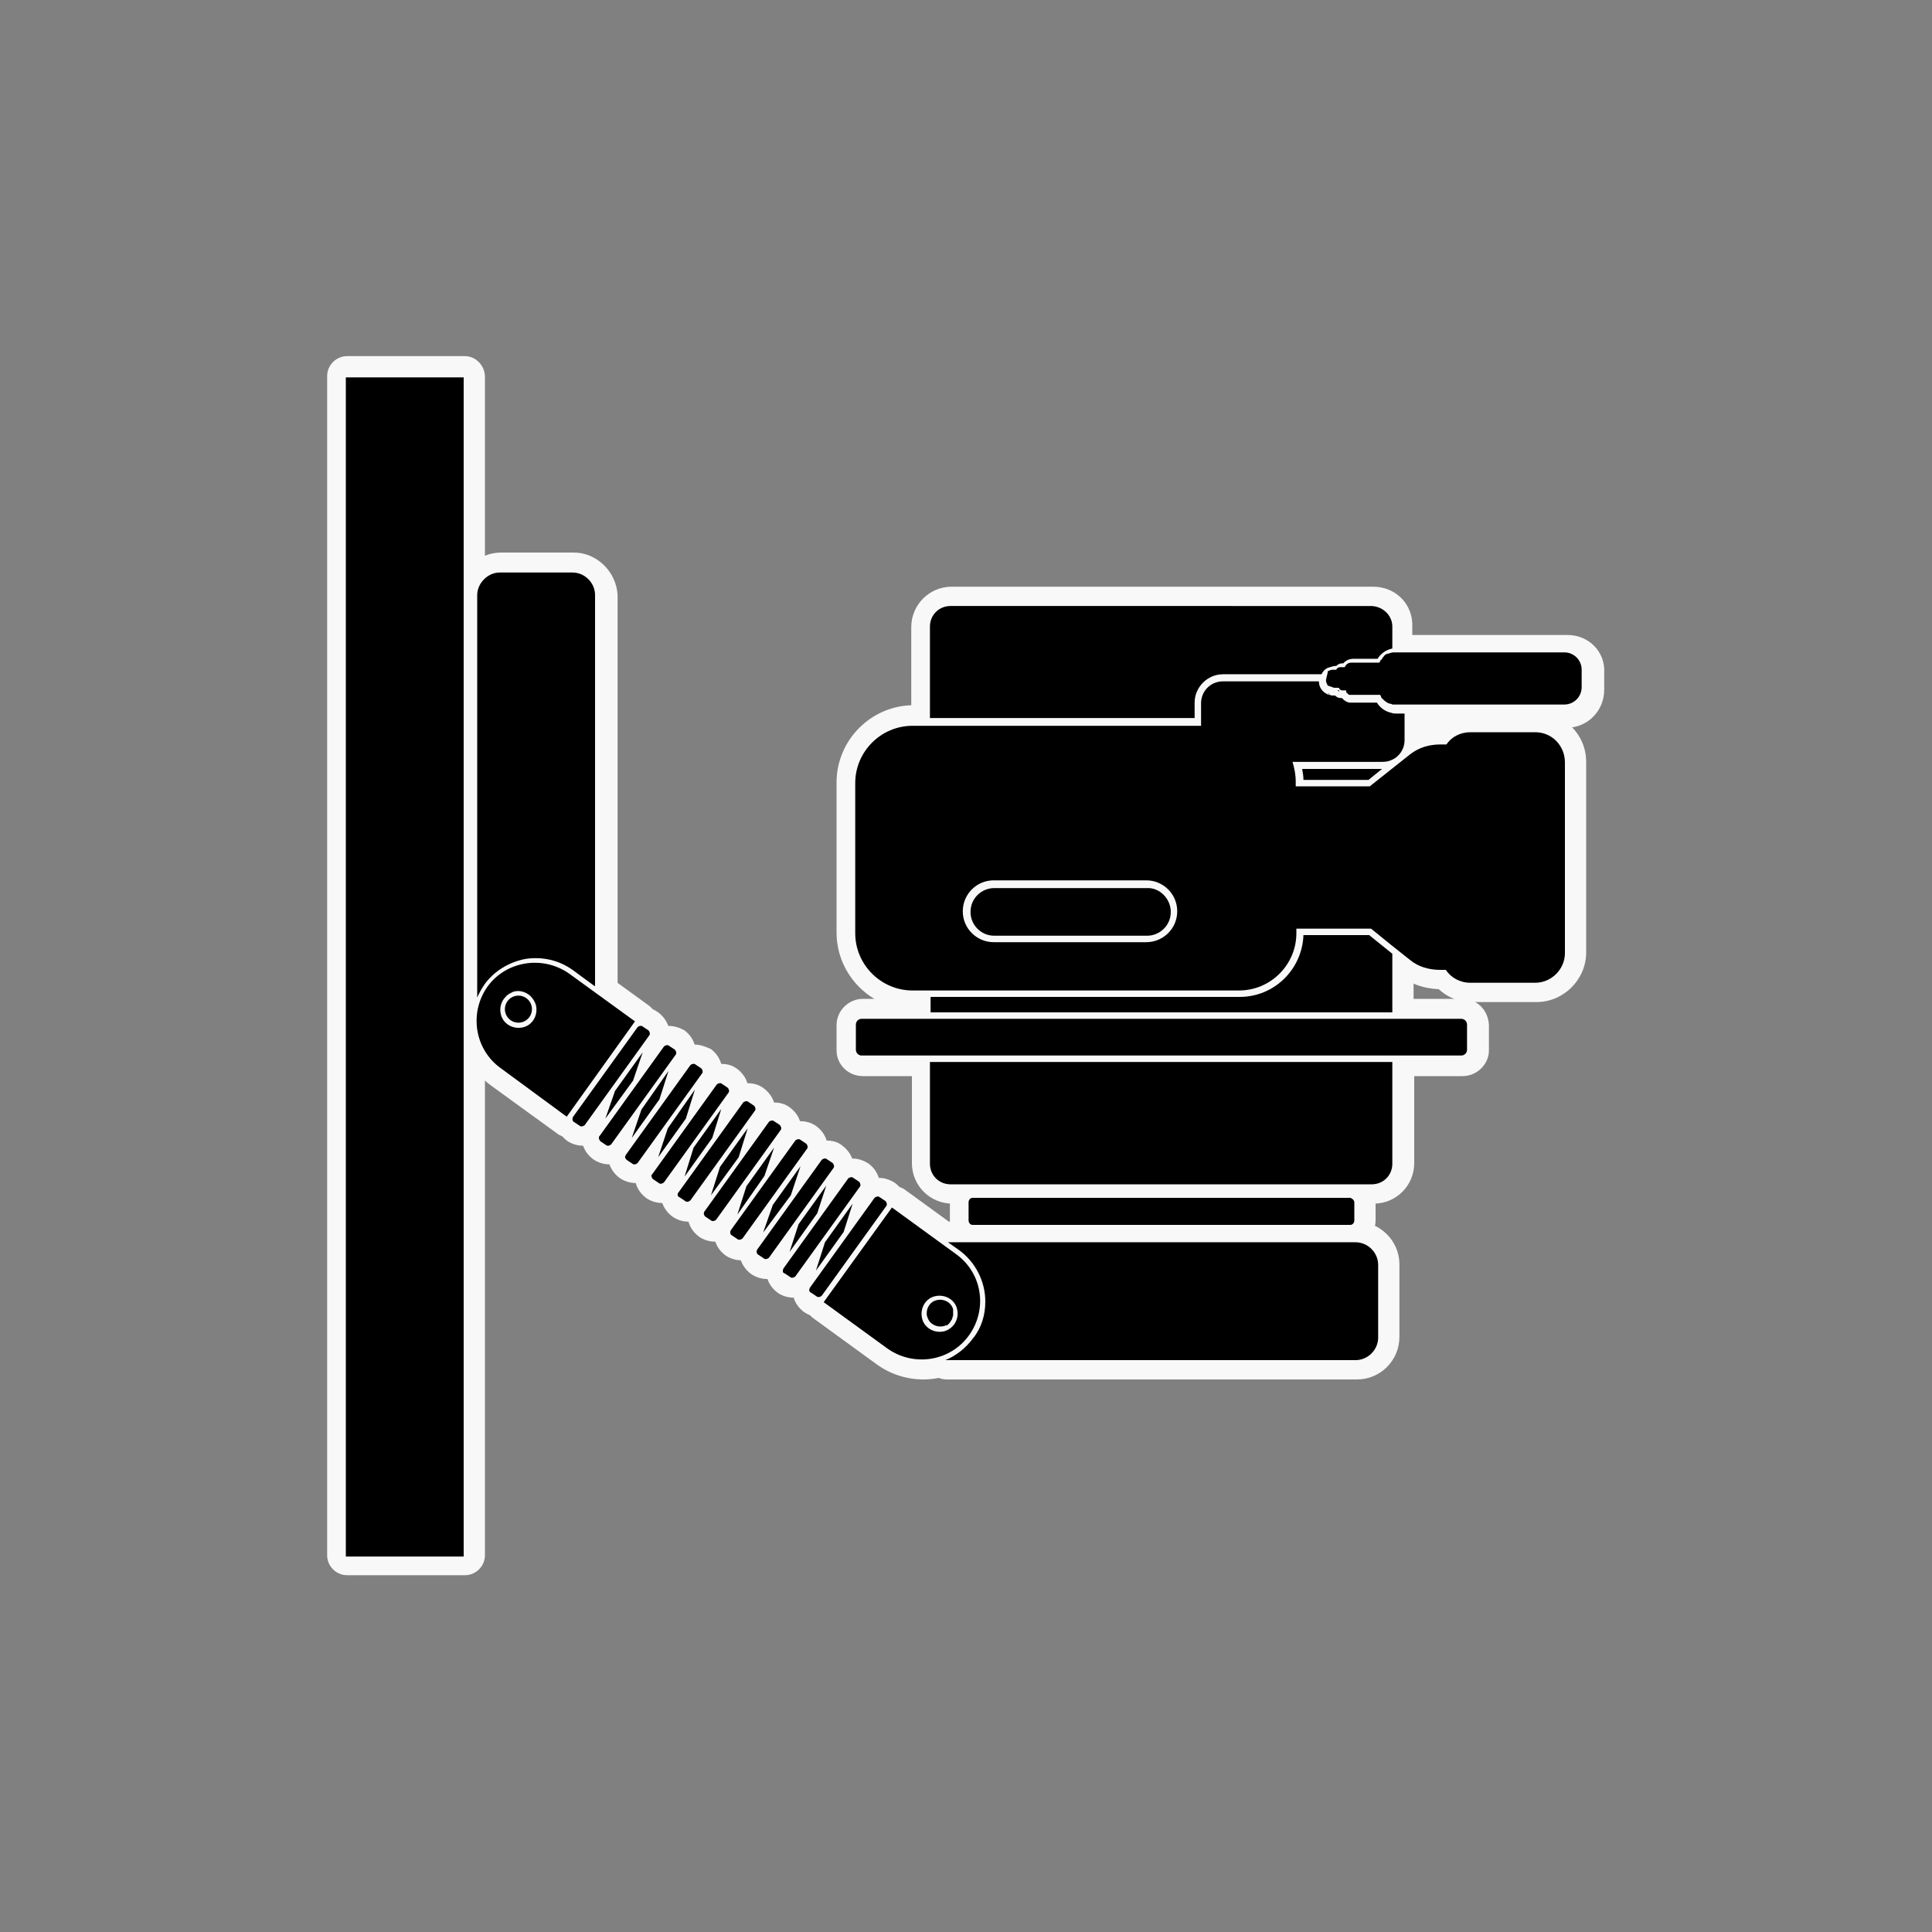 <?xml version="1.0" encoding="utf-8"?>
<!-- Generator: Adobe Illustrator 27.9.0, SVG Export Plug-In . SVG Version: 6.00 Build 0)  -->
<svg version="1.1" id="레이어_1" xmlns="http://www.w3.org/2000/svg" xmlns:xlink="http://www.w3.org/1999/xlink" x="0px"
	 y="0px" viewBox="0 0 300 300" style="enable-background:new 0 0 300 300;" xml:space="preserve">
<rect x="0" y="0" width="300" height="300" fill="#808080" stroke="none"/>
<style type="text/css">
	.st0{fill:#F8F8F8;}
</style>
<g>
	<g>
		<g>
			<path class="st0" d="M53.9,243.2c-0.9,0-1.6-0.7-1.6-1.6v-183c0-0.9,0.7-1.6,1.6-1.6h18.3c0.9,0,1.6,0.7,1.6,1.6v183.1
				c0,0.9-0.7,1.6-1.6,1.6L53.9,243.2L53.9,243.2z"/>
			<path class="st0" d="M72.2,58.6v183.1H53.9V58.6H72.2 M72.2,55.3H53.9c-1.7,0-3.1,1.4-3.1,3.1v183.1c0,1.7,1.4,3.1,3.1,3.1h18.3
				c1.7,0,3.1-1.4,3.1-3.1v-183C75.3,56.8,73.9,55.3,72.2,55.3L72.2,55.3z"/>
		</g>
		<g>
			<path class="st0" d="M74.3,156.6c-0.1,0-0.2,0-0.3,0c-0.7-0.1-1.3-0.8-1.3-1.5V92.4c0-2.8,2.3-5.1,5.1-5.1h11.3
				c2.8,0,5.1,2.3,5.1,5.1v60.7c0,0.6-0.3,1.1-0.8,1.4c-0.2,0.1-0.5,0.2-0.7,0.2s-0.5-0.1-0.7-0.2c-0.1,0-0.2-0.1-0.3-0.1l-3.4-2.5
				c-1.4-1-3.1-1.6-4.8-1.6c-0.4,0-0.9,0-1.3,0.1c-2.2,0.4-4.1,1.5-5.4,3.3c-0.4,0.5-0.7,1.1-1,1.7
				C75.5,156.2,74.9,156.6,74.3,156.6z"/>
			<path class="st0" d="M89.1,88.9c1.9,0,3.5,1.6,3.5,3.5v60.7h-0.1l-3.4-2.5c-1.7-1.2-3.7-1.9-5.7-1.9c-0.5,0-1.1,0-1.6,0.1
				c-2.6,0.4-4.9,1.8-6.4,4c-0.5,0.6-0.8,1.3-1.1,2V92.4c0-1.9,1.6-3.5,3.5-3.5H89.1 M89.1,85.8H77.8c-3.7,0-6.6,3-6.6,6.6v62.5
				c0,1.5,1.1,2.8,2.5,3.1c0.2,0,0.4,0.1,0.6,0.1c1.2,0,2.4-0.7,2.9-1.9c0.2-0.5,0.5-1,0.8-1.4c1.1-1.5,2.6-2.4,4.4-2.7
				c0.4-0.1,0.7-0.1,1.1-0.1c1.4,0,2.8,0.4,3.9,1.3l3.4,2.4c0.1,0.1,0.3,0.2,0.5,0.3c0.4,0.2,0.9,0.4,1.4,0.4s1-0.1,1.5-0.4
				c1-0.5,1.7-1.6,1.7-2.8V92.4C95.7,88.8,92.7,85.8,89.1,85.8L89.1,85.8z"/>
		</g>
		<g>
			<path class="st0" d="M88.2,174.9c-0.3,0-0.6-0.1-0.9-0.3l-10.2-7.4c-2.3-1.7-3.8-4.1-4.3-7c-0.5-2.8,0.2-5.6,1.9-8
				c2-2.8,5.2-4.4,8.7-4.4c2.2,0,4.4,0.7,6.2,2l10.2,7.4c0.7,0.5,0.9,1.5,0.4,2.2l-10.7,14.8c-0.2,0.3-0.6,0.6-1,0.6
				C88.4,174.9,88.3,174.9,88.2,174.9z M80.7,155.4c-0.1,0-0.2,0-0.4,0c-0.2,0.1-0.4,0.2-0.6,0.3c-0.3,0.3-0.4,0.8-0.3,1.2
				c0.2,0.5,0.7,0.9,1.2,0.9c0.1,0,0.2,0,0.4,0c0.7-0.2,1.1-0.9,0.9-1.6c-0.1-0.2-0.2-0.4-0.4-0.6l0,0
				C81.3,155.6,81,155.4,80.7,155.4z"/>
			<path class="st0" d="M83.4,149.6c1.9,0,3.7,0.6,5.3,1.7l10.2,7.4l-10.7,14.8L78,166.1c-4.1-2.9-5-8.6-2.1-12.7
				C77.8,150.8,80.6,149.6,83.4,149.6 M80.7,159.6c0.3,0,0.5,0,0.8-0.1c1.5-0.4,2.4-2,1.9-3.5c-0.2-0.5-0.5-1-0.9-1.4l0,0l0,0
				c-0.5-0.4-1.2-0.7-1.8-0.7c-0.3,0-0.5,0-0.8,0.1c-0.5,0.1-0.9,0.4-1.2,0.8c-0.7,0.7-1,1.8-0.7,2.8
				C78.3,158.7,79.5,159.6,80.7,159.6 M83.4,146.4c-3.9,0-7.6,1.9-9.9,5.1c-3.9,5.5-2.7,13.1,2.8,17.1l10.2,7.4
				c0.5,0.4,1.2,0.6,1.8,0.6c0.2,0,0.3,0,0.5,0c0.8-0.1,1.6-0.6,2-1.3l10.6-14.8c1-1.4,0.7-3.4-0.7-4.4l-10.2-7.4
				C88.5,147.2,86,146.4,83.4,146.4L83.4,146.4z"/>
		</g>
		<g>
			<path class="st0" d="M80.7,160.4c-1.6,0-3.1-1.1-3.5-2.7c-0.6-2,0.6-4,2.5-4.6c0.3-0.1,0.7-0.1,1-0.1c1.6,0,3.1,1.1,3.5,2.7
				c0.3,1,0.2,1.9-0.3,2.8s-1.3,1.5-2.2,1.8C81.4,160.3,81,160.4,80.7,160.4z"/>
			<path class="st0" d="M80.7,154.7c0.9,0,1.8,0.6,2,1.5c0.3,1.1-0.3,2.3-1.4,2.6c-0.2,0.1-0.4,0.1-0.6,0.1c-0.9,0-1.8-0.6-2-1.5
				c-0.3-1.1,0.3-2.3,1.4-2.6C80.3,154.7,80.5,154.7,80.7,154.7 M80.7,151.4L80.7,151.4c-0.5,0-1,0.1-1.5,0.2
				c-1.4,0.4-2.5,1.3-3.1,2.5c-0.7,1.2-0.8,2.6-0.4,4c0.6,2.2,2.7,3.8,5.1,3.8c0.5,0,1-0.1,1.5-0.2c1.4-0.4,2.5-1.3,3.1-2.5
				c0.7-1.2,0.8-2.6,0.4-4C85.1,153.1,83,151.4,80.7,151.4L80.7,151.4z"/>
		</g>
		<g>
			<path class="st0" d="M143.3,212.7c-2.2,0-4.4-0.7-6.2-2l-9.9-7.2c-0.7-0.5-0.9-1.5-0.4-2.2l10.6-14.8c0.2-0.3,0.6-0.6,1-0.6
				c0.1,0,0.2,0,0.2,0c0.3,0,0.6,0.1,0.9,0.3l9.9,7.2c2.3,1.7,3.8,4.1,4.3,6.9s-0.2,5.6-1.9,8C149.9,211.1,146.7,212.7,143.3,212.7
				L143.3,212.7z M146.1,202.7c-0.1,0-0.2,0-0.4,0c-0.3,0.1-0.6,0.3-0.8,0.6c-0.2,0.3-0.2,0.6-0.1,1c0.2,0.5,0.7,0.9,1.2,0.9
				c0.1,0,0.2,0,0.4,0c0.3-0.1,0.6-0.3,0.8-0.6s0.2-0.6,0.1-1C147.1,203.1,146.6,202.7,146.1,202.7z"/>
			<path class="st0" d="M138.8,187.4l9.9,7.2c4.1,2.9,5,8.6,2.1,12.7c-1.8,2.5-4.6,3.8-7.4,3.8c-1.8,0-3.7-0.6-5.3-1.7l-9.9-7.2
				L138.8,187.4 M146.1,206.7c0.3,0,0.5,0,0.8-0.1c1.5-0.4,2.4-2,1.9-3.5c-0.4-1.2-1.5-2-2.7-2c-0.3,0-0.5,0-0.8,0.1
				c-1.5,0.4-2.4,2-1.9,3.5C143.7,205.9,144.8,206.7,146.1,206.7 M138.8,184.2c-0.2,0-0.3,0-0.5,0c-0.8,0.1-1.6,0.6-2.1,1.3
				l-10.6,14.8c-1,1.4-0.7,3.4,0.7,4.4l9.9,7.2c2.1,1.5,4.6,2.3,7.2,2.3c3.9,0,7.6-1.9,9.9-5.1c4-5.5,2.7-13.1-2.8-17.1l-9.9-7.2
				C140.1,184.4,139.4,184.2,138.8,184.2L138.8,184.2z"/>
		</g>
		<g>
			<path class="st0" d="M146.1,207.7c-1.6,0-3.1-1.1-3.5-2.7c-0.1-0.4-0.1-0.7-0.1-1c0-1.6,1.1-3.1,2.6-3.5c0.3-0.1,0.7-0.1,1-0.1
				c1.6,0,3.1,1.1,3.5,2.7c0.1,0.5,0.2,1,0.1,1.6c0,0.2-0.1,0.4-0.1,0.6c0,0,0,0,0,0.1c-0.1,0.2-0.1,0.4-0.2,0.5
				c-0.1,0.1-0.2,0.3-0.3,0.5c-0.1,0.1-0.2,0.2-0.3,0.4c-0.2,0.2-0.3,0.3-0.5,0.4l0,0c-0.2,0.1-0.3,0.2-0.5,0.3l0,0l0,0
				c-0.2,0.1-0.3,0.1-0.5,0.2C146.8,207.6,146.4,207.7,146.1,207.7z"/>
			<path class="st0" d="M146.1,201.7c0.9,0,1.8,0.6,2,1.5c0.1,0.3,0.1,0.6,0.1,0.9c0,0.1,0,0.2-0.1,0.3c0,0,0,0,0,0.1
				s-0.1,0.2-0.1,0.3c-0.1,0.1-0.1,0.2-0.2,0.3c-0.1,0.1-0.1,0.2-0.2,0.3c-0.1,0.1-0.2,0.1-0.2,0.2l0,0c-0.1,0.1-0.2,0.1-0.3,0.1
				l0,0c-0.1,0-0.2,0.1-0.3,0.1c-0.2,0.1-0.4,0.1-0.6,0.1c-0.9,0-1.8-0.6-2-1.5c-0.1-0.2-0.1-0.4-0.1-0.6c0-0.9,0.6-1.8,1.5-2
				C145.7,201.8,145.9,201.7,146.1,201.7 M146.1,198.7L146.1,198.7c-0.5,0-1,0.1-1.5,0.2c-2.3,0.7-3.8,2.7-3.8,5
				c0,0.5,0.1,1,0.2,1.4l0,0c0.6,2.2,2.7,3.8,5,3.8c0.5,0,1-0.1,1.5-0.2h0.1c0.2,0,0.4-0.1,0.7-0.3c0.3-0.1,0.5-0.3,0.7-0.4l0,0
				c0.2-0.2,0.5-0.4,0.7-0.6l0.1-0.1c0.1-0.1,0.3-0.3,0.4-0.5c0.2-0.2,0.3-0.5,0.4-0.7s0.2-0.4,0.3-0.6v-0.1
				c0.1-0.3,0.2-0.6,0.2-0.9c0.1-0.7,0-1.5-0.2-2.2C150.5,200.2,148.4,198.7,146.1,198.7L146.1,198.7z"/>
		</g>
		<g>
			<path class="st0" d="M127.2,202.8c-0.6,0-1.1-0.2-1.6-0.5c-1.2-0.9-1.5-2.5-0.6-3.7l9.3-13c0.5-0.7,1.3-1.1,2.2-1.1
				c0.6,0,1.1,0.2,1.6,0.5c0.6,0.4,1,1,1.1,1.7s-0.1,1.4-0.5,2l-9.3,13C128.8,202.4,128,202.8,127.2,202.8z"/>
			<path class="st0" d="M136.5,186.1c0.2,0,0.4,0.1,0.6,0.2c0.5,0.4,0.6,1,0.2,1.5l-9.3,13c-0.2,0.3-0.6,0.5-0.9,0.5
				c-0.2,0-0.4-0.1-0.6-0.2c-0.5-0.4-0.6-1-0.2-1.5l9.3-13C135.8,186.2,136.1,186.1,136.5,186.1 M136.5,182.9L136.5,182.9
				c-1.4,0-2.6,0.7-3.4,1.8l-9.3,13c-0.7,0.9-0.9,2-0.7,3.2s0.8,2.1,1.7,2.8c0.7,0.5,1.6,0.8,2.5,0.8c1.4,0,2.6-0.7,3.4-1.8l9.3-13
				c0.7-0.9,0.9-2,0.7-3.2s-0.8-2.1-1.7-2.8C138.2,183.2,137.4,182.9,136.5,182.9L136.5,182.9z"/>
		</g>
		<g>
			<path class="st0" d="M126.9,198.9c-0.2,0-0.5-0.1-0.7-0.2c-0.7-0.4-1-1.1-0.8-1.9l1.4-4.4c0.1-0.1,0.1-0.3,0.2-0.4l4.3-6
				c0.3-0.4,0.8-0.6,1.3-0.6c0.2,0,0.5,0,0.7,0.2c0.7,0.4,1,1.1,0.8,1.9l-1.4,4.4c-0.1,0.1-0.1,0.3-0.2,0.4l-4.3,6
				C127.9,198.7,127.4,198.9,126.9,198.9z"/>
			<path class="st0" d="M132.7,186.9l-1.4,4.4l-4.3,6l1.4-4.4L132.7,186.9 M132.7,183.8c-1,0-1.9,0.5-2.6,1.3l-4.3,6
				c-0.2,0.3-0.3,0.5-0.4,0.9l-1.4,4.4c-0.5,1.5,0.2,3.1,1.6,3.8c0.4,0.2,0.9,0.3,1.4,0.3c1,0,1.9-0.5,2.6-1.3l4.3-6
				c0.2-0.3,0.3-0.5,0.4-0.9l1.4-4.4c0.5-1.5-0.2-3.1-1.6-3.8C133.6,183.9,133.1,183.8,132.7,183.8L132.7,183.8z M132.7,190.2
				L132.7,190.2L132.7,190.2L132.7,190.2z"/>
		</g>
		<g>
			<path class="st0" d="M123.1,199.8c-0.6,0-1.1-0.2-1.6-0.5c-0.6-0.4-1-1-1.1-1.7s0.1-1.4,0.5-2l9.3-13c0.5-0.7,1.3-1.1,2.2-1.1
				c0.6,0,1.1,0.2,1.6,0.5c0.6,0.4,1,1,1.1,1.7s-0.1,1.4-0.5,2l-9.3,13C124.8,199.4,123.9,199.8,123.1,199.8z"/>
			<path class="st0" d="M132.4,183.2c0.2,0,0.4,0.1,0.6,0.2c0.5,0.4,0.6,1,0.2,1.5l-9.3,13c-0.2,0.3-0.6,0.5-0.9,0.5
				c-0.2,0-0.4-0.1-0.6-0.2c-0.5-0.4-0.6-1-0.2-1.5l9.3-13C131.7,183.2,132.1,183.2,132.4,183.2 M132.4,179.9L132.4,179.9
				c-1.4,0-2.6,0.7-3.4,1.8l-9.3,13c-0.7,0.9-0.9,2-0.7,3.2s0.8,2.1,1.7,2.8c0.7,0.5,1.6,0.8,2.5,0.8c1.4,0,2.6-0.7,3.4-1.8l9.3-13
				c0.7-0.9,0.9-2,0.7-3.2s-0.8-2.1-1.7-2.8C134.1,180.2,133.3,179.9,132.4,179.9L132.4,179.9z"/>
		</g>
		<g>
			<path class="st0" d="M122.8,196.1c-0.2,0-0.5,0-0.7-0.2c-0.7-0.4-1-1.1-0.8-1.9l1.4-4.4c0.1-0.1,0.1-0.3,0.2-0.4l4.3-6
				c0.3-0.4,0.8-0.6,1.3-0.6c0.2,0,0.5,0,0.7,0.2c0.7,0.4,1,1.1,0.8,1.9l-1.4,4.4c-0.1,0.1-0.1,0.3-0.2,0.4l-4.3,6
				C123.8,195.7,123.3,196.1,122.8,196.1z"/>
			<path class="st0" d="M128.6,184.1l-1.4,4.4l-4.3,6l1.4-4.4L128.6,184.1 M128.6,180.9c-1,0-1.9,0.5-2.6,1.3l-4.3,6
				c-0.2,0.3-0.3,0.5-0.4,0.9l-1.4,4.4c-0.5,1.5,0.2,3.1,1.6,3.8c0.4,0.2,0.9,0.3,1.4,0.3c1,0,1.9-0.5,2.6-1.3l4.3-6
				c0.2-0.3,0.3-0.5,0.4-0.9l1.4-4.4c0.5-1.5-0.2-3.1-1.6-3.8C129.5,181.1,129,180.9,128.6,180.9L128.6,180.9z M128.6,187.2
				L128.6,187.2L128.6,187.2L128.6,187.2z"/>
		</g>
		<g>
			<path class="st0" d="M119,196.9c-0.6,0-1.1-0.2-1.6-0.5c-1.2-0.9-1.5-2.5-0.6-3.7l9.3-13c0.5-0.7,1.3-1.1,2.2-1.1
				c0.6,0,1.1,0.2,1.6,0.5c0.6,0.4,1,1,1.1,1.7s-0.1,1.4-0.5,2l-9.3,13C120.7,196.6,119.9,196.9,119,196.9z"/>
			<path class="st0" d="M128.3,180.2c0.2,0,0.4,0.1,0.6,0.2c0.5,0.4,0.6,1,0.2,1.5l-9.3,13c-0.2,0.3-0.6,0.5-0.9,0.5
				c-0.2,0-0.4-0.1-0.6-0.2c-0.5-0.4-0.6-1-0.2-1.5l9.3-13C127.7,180.3,128,180.2,128.3,180.2 M128.3,177.1L128.3,177.1
				c-1.4,0-2.6,0.7-3.4,1.8l-9.3,13c-1.4,1.9-0.9,4.5,1,5.9c0.7,0.5,1.6,0.8,2.5,0.8c1.4,0,2.6-0.7,3.4-1.8l9.3-13
				c1.4-1.9,0.9-4.5-1-5.9C130.1,177.3,129.2,177.1,128.3,177.1L128.3,177.1z"/>
		</g>
		<g>
			<path class="st0" d="M118.7,193.1c-0.2,0-0.5-0.1-0.7-0.2c-0.7-0.4-1-1.1-0.8-1.9l1.5-4.4c0.1-0.1,0.1-0.3,0.2-0.4l4.3-6
				c0.3-0.4,0.8-0.6,1.3-0.6c0.2,0,0.5,0,0.7,0.2c0.7,0.4,1,1.1,0.8,1.9l-1.5,4.4c-0.1,0.1-0.1,0.3-0.2,0.4l-4.3,6
				C119.7,192.8,119.2,193.1,118.7,193.1z"/>
			<path class="st0" d="M124.5,181.1l-1.5,4.4l-4.3,6l1.5-4.4L124.5,181.1 M124.5,177.9c-1,0-1.9,0.5-2.6,1.3l-4.3,6
				c-0.2,0.3-0.3,0.5-0.4,0.9l-1.5,4.4c-0.5,1.5,0.2,3.1,1.6,3.8c0.4,0.2,0.9,0.3,1.4,0.3c1,0,1.9-0.5,2.6-1.3l4.3-6
				c0.2-0.3,0.3-0.5,0.4-0.9l1.5-4.4c0.5-1.5-0.2-3.1-1.6-3.8C125.5,178.1,125,177.9,124.5,177.9L124.5,177.9z M124.5,184.2
				L124.5,184.2L124.5,184.2L124.5,184.2z"/>
		</g>
		<g>
			<path class="st0" d="M114.9,193.9c-0.6,0-1.1-0.2-1.6-0.5c-0.6-0.4-1-1-1.1-1.7s0.1-1.4,0.5-2l9.3-13c0.5-0.7,1.3-1.1,2.2-1.1
				c0.6,0,1.1,0.2,1.6,0.5c1.2,0.9,1.5,2.5,0.6,3.7l-9.3,13C116.6,193.6,115.8,193.9,114.9,193.9z"/>
			<path class="st0" d="M124.3,177.2c0.2,0,0.4,0.1,0.6,0.2c0.5,0.4,0.6,1,0.2,1.5l-9.3,13c-0.2,0.3-0.6,0.5-0.9,0.5
				c-0.2,0-0.4-0.1-0.6-0.2c-0.5-0.4-0.6-1-0.2-1.5l9.3-13C123.6,177.3,123.9,177.2,124.3,177.2 M124.3,174.1L124.3,174.1
				c-1.4,0-2.6,0.7-3.4,1.8l-9.3,13c-0.7,0.9-0.9,2-0.7,3.2s0.8,2.1,1.7,2.8c0.7,0.5,1.6,0.8,2.5,0.8c1.4,0,2.6-0.7,3.4-1.8l9.3-13
				c0.7-0.9,0.9-2,0.7-3.2s-0.8-2.1-1.7-2.8C126,174.3,125.1,174.1,124.3,174.1L124.3,174.1z"/>
		</g>
		<g>
			<path class="st0" d="M114.7,190.2c-0.2,0-0.5-0.1-0.7-0.2c-0.7-0.4-1-1.1-0.8-1.9l1.4-4.4c0.1-0.1,0.1-0.3,0.2-0.4l4.3-6
				c0.3-0.4,0.8-0.6,1.3-0.6c0.2,0,0.5,0.1,0.7,0.2c0.7,0.4,1,1.1,0.8,1.9l-1.4,4.4c-0.1,0.1-0.1,0.3-0.2,0.4l-4.3,6
				C115.6,189.8,115.1,190.2,114.7,190.2z"/>
			<path class="st0" d="M120.4,178.2l-1.4,4.4l-4.3,6l1.4-4.4L120.4,178.2 M120.4,175.1c-1,0-1.9,0.5-2.6,1.3l-4.3,6
				c-0.2,0.3-0.3,0.5-0.4,0.9l-1.4,4.4c-0.5,1.5,0.2,3.1,1.6,3.8c0.4,0.2,0.9,0.3,1.4,0.3c1,0,1.9-0.5,2.6-1.3l4.3-6
				c0.2-0.3,0.3-0.5,0.4-0.9l1.4-4.4c0.5-1.5-0.2-3.1-1.6-3.8C121.4,175.2,120.9,175.1,120.4,175.1L120.4,175.1z M120.4,181.2
				L120.4,181.2L120.4,181.2L120.4,181.2z"/>
		</g>
		<g>
			<path class="st0" d="M110.8,191.1c-0.6,0-1.1-0.2-1.6-0.5c-1.2-0.9-1.5-2.5-0.6-3.7l9.3-13c0.5-0.7,1.3-1.1,2.2-1.1
				c0.6,0,1.1,0.2,1.6,0.5c1.2,0.9,1.5,2.5,0.6,3.7l-9.3,13C112.5,190.7,111.7,191.1,110.8,191.1z"/>
			<path class="st0" d="M120.2,174.2c0.2,0,0.4,0.1,0.6,0.2c0.5,0.4,0.6,1,0.2,1.5l-9.3,13c-0.2,0.3-0.6,0.5-0.9,0.5
				c-0.2,0-0.4-0.1-0.6-0.2c-0.5-0.4-0.6-1-0.2-1.5l9.3-13C119.5,174.4,119.8,174.2,120.2,174.2 M120.2,171.2L120.2,171.2
				c-1.4,0-2.6,0.7-3.4,1.8l-9.3,13c-0.7,0.9-0.9,2-0.7,3.2s0.8,2.1,1.7,2.8c0.7,0.5,1.6,0.8,2.5,0.8c1.4,0,2.6-0.7,3.4-1.8l9.3-13
				c0.7-0.9,0.9-2,0.7-3.2s-0.8-2.1-1.7-2.8C121.9,171.4,121.1,171.2,120.2,171.2L120.2,171.2z"/>
		</g>
		<g>
			<path class="st0" d="M110.6,187.2c-0.2,0-0.5,0-0.7-0.2c-0.7-0.4-1-1.1-0.8-1.9l1.5-4.4c0.1-0.1,0.1-0.3,0.2-0.4l4.3-6
				c0.3-0.4,0.8-0.6,1.3-0.6c0.2,0,0.5,0,0.7,0.2c0.7,0.4,1,1.1,0.8,1.9l-1.5,4.4c-0.1,0.1-0.1,0.3-0.2,0.4l-4.3,6
				C111.5,186.9,111.1,187.2,110.6,187.2z"/>
			<path class="st0" d="M116.3,175.2l-1.5,4.4l-4.3,6l1.5-4.4L116.3,175.2 M116.3,172.1c-1,0-1.9,0.5-2.6,1.3l-4.3,6
				c-0.2,0.3-0.3,0.5-0.4,0.9l-1.5,4.4c-0.5,1.5,0.2,3.1,1.6,3.8c0.4,0.2,0.9,0.3,1.4,0.3c1,0,1.9-0.5,2.6-1.3l4.3-6
				c0.2-0.3,0.3-0.5,0.4-0.9l1.5-4.4c0.5-1.5-0.2-3.1-1.6-3.8C117.3,172.2,116.8,172.1,116.3,172.1L116.3,172.1z M116.3,178.3
				L116.3,178.3L116.3,178.3L116.3,178.3z"/>
		</g>
		<g>
			<path class="st0" d="M106.8,188.1c-0.6,0-1.1-0.2-1.6-0.5c-1.2-0.9-1.5-2.5-0.6-3.7l9.3-13c0.5-0.7,1.3-1.1,2.2-1.1
				c0.6,0,1.1,0.2,1.6,0.5c0.6,0.4,1,1,1.1,1.7s-0.1,1.4-0.5,2l-9.3,13C108.4,187.7,107.6,188.1,106.8,188.1z"/>
			<path class="st0" d="M116.1,171.3c0.2,0,0.4,0.1,0.6,0.2c0.5,0.4,0.6,1,0.2,1.5l-9.3,13c-0.2,0.3-0.6,0.5-0.9,0.5
				c-0.2,0-0.4-0.1-0.6-0.2c-0.5-0.4-0.6-1-0.2-1.5l9.3-13C115.4,171.4,115.7,171.3,116.1,171.3 M116.1,168.2L116.1,168.2
				c-1.4,0-2.6,0.7-3.4,1.8l-9.3,13c-1.4,1.9-0.9,4.5,1,5.9c0.7,0.5,1.6,0.8,2.5,0.8c1.4,0,2.6-0.7,3.4-1.8l9.3-13
				c1.4-1.9,0.9-4.5-1-5.9C117.8,168.4,117,168.2,116.1,168.2L116.1,168.2z"/>
		</g>
		<g>
			<path class="st0" d="M106.5,184.2c-0.2,0-0.5,0-0.7-0.2c-0.7-0.4-1-1.1-0.8-1.9l1.5-4.4c0.1-0.1,0.1-0.3,0.2-0.4l4.3-6
				c0.3-0.4,0.8-0.6,1.3-0.6c0.2,0,0.5,0,0.7,0.2c0.7,0.4,1,1.1,0.8,1.9l-1.5,4.4c-0.1,0.1-0.1,0.3-0.2,0.4l-4.3,6
				C107.5,183.9,107,184.2,106.5,184.2z"/>
			<path class="st0" d="M112.3,172.2l-1.5,4.4l-4.3,6l1.5-4.4L112.3,172.2 M112.3,169.1c-1,0-1.9,0.5-2.6,1.3l-4.3,6
				c-0.2,0.3-0.3,0.5-0.4,0.9l-1.5,4.4c-0.5,1.5,0.2,3.1,1.6,3.8c0.4,0.2,0.9,0.3,1.4,0.3c1,0,1.9-0.5,2.6-1.3l4.3-6
				c0.2-0.3,0.3-0.5,0.4-0.9l1.5-4.4c0.5-1.5-0.2-3.1-1.6-3.8C113.2,169.2,112.7,169.1,112.3,169.1L112.3,169.1z M112.3,175.3
				L112.3,175.3L112.3,175.3L112.3,175.3z"/>
		</g>
		<g>
			<path class="st0" d="M102.7,185.2c-0.6,0-1.1-0.2-1.6-0.5c-1.2-0.9-1.5-2.5-0.6-3.7l9.3-13c0.5-0.7,1.3-1.1,2.2-1.1
				c0.6,0,1.1,0.2,1.6,0.5c0.6,0.4,1,1,1.1,1.7s-0.1,1.4-0.5,2l-9.3,13C104.3,184.7,103.5,185.2,102.7,185.2z"/>
			<path class="st0" d="M112,168.3c0.2,0,0.4,0.1,0.6,0.2c0.5,0.4,0.6,1,0.2,1.5l-9.3,13c-0.2,0.3-0.6,0.5-0.9,0.5
				c-0.2,0-0.4-0.1-0.6-0.2c-0.5-0.4-0.6-1-0.2-1.5l9.3-13C111.3,168.6,111.7,168.3,112,168.3 M112,165.2L112,165.2
				c-1.4,0-2.6,0.7-3.4,1.8l-9.3,13c-0.7,0.9-0.9,2-0.7,3.2s0.8,2.1,1.7,2.8c0.7,0.5,1.6,0.8,2.5,0.8c1.4,0,2.6-0.7,3.4-1.8l9.3-13
				c0.7-0.9,0.9-2,0.7-3.2s-0.8-2.1-1.7-2.8C113.7,165.4,112.9,165.2,112,165.2L112,165.2z"/>
		</g>
		<g>
			<path class="st0" d="M102.4,181.2c-0.2,0-0.5,0-0.7-0.2c-0.7-0.4-1-1.1-0.8-1.9l1.5-4.4c0.1-0.1,0.1-0.3,0.2-0.4l4.3-6
				c0.3-0.4,0.8-0.6,1.3-0.6c0.2,0,0.5,0,0.7,0.2c0.7,0.4,1,1.1,0.8,1.9l-1.5,4.4c-0.1,0.1-0.1,0.3-0.2,0.4l-4.3,6
				C103.4,181.1,102.9,181.2,102.4,181.2z"/>
			<path class="st0" d="M108.2,169.2l-1.5,4.4l-4.3,6l1.5-4.4L108.2,169.2 M108.2,166.2c-1,0-1.9,0.5-2.6,1.3l-4.3,6
				c-0.2,0.3-0.3,0.5-0.4,0.9l-1.5,4.4c-0.5,1.5,0.2,3.1,1.6,3.8c0.4,0.2,0.9,0.3,1.4,0.3c1,0,1.9-0.5,2.6-1.3l4.3-6
				c0.2-0.3,0.3-0.5,0.4-0.9l1.5-4.4c0.5-1.5-0.2-3.1-1.6-3.8C109.1,166.2,108.6,166.2,108.2,166.2L108.2,166.2z M108.2,172.4
				L108.2,172.4L108.2,172.4L108.2,172.4z"/>
		</g>
		<g>
			<path class="st0" d="M98.6,182.2c-0.6,0-1.1-0.2-1.6-0.5c-1.2-0.9-1.5-2.5-0.6-3.7l9.3-13c0.5-0.7,1.3-1.1,2.2-1.1
				c0.6,0,1.1,0.2,1.6,0.5c0.6,0.4,1,1,1.1,1.7s-0.1,1.4-0.5,2l-9.3,13C100.3,181.7,99.4,182.2,98.6,182.2z"/>
			<path class="st0" d="M107.9,165.4c0.2,0,0.4,0.1,0.6,0.2c0.5,0.4,0.6,1,0.2,1.5l-9.3,13c-0.2,0.3-0.6,0.5-0.9,0.5
				c-0.2,0-0.4-0.1-0.6-0.2c-0.5-0.4-0.6-1-0.2-1.5l9.3-13C107.2,165.6,107.6,165.4,107.9,165.4 M107.9,162.2L107.9,162.2
				c-1.4,0-2.6,0.7-3.4,1.8l-9.3,13c-1.4,1.9-0.9,4.5,1,5.9c0.7,0.5,1.6,0.8,2.5,0.8c1.4,0,2.6-0.7,3.4-1.8l9.3-13
				c0.7-0.9,0.9-2,0.7-3.2s-0.8-2.1-1.7-2.8C109.7,162.6,108.8,162.2,107.9,162.2L107.9,162.2z"/>
		</g>
		<g>
			<path class="st0" d="M98.3,178.3c-0.2,0-0.5,0-0.7-0.2c-0.7-0.4-1-1.1-0.8-1.9l1.4-4.4c0.1-0.1,0.1-0.3,0.2-0.4l4.3-6
				c0.3-0.4,0.8-0.6,1.3-0.6c0.2,0,0.5,0,0.7,0.2c0.7,0.4,1,1.1,0.8,1.9l-1.4,4.4c-0.1,0.1-0.1,0.3-0.2,0.4l-4.3,6
				C99.3,178.1,98.8,178.3,98.3,178.3z"/>
			<path class="st0" d="M104.1,166.3l-1.4,4.4l-4.3,6l1.4-4.4L104.1,166.3 M104.1,163.2c-1,0-1.9,0.5-2.6,1.3l-4.3,6
				c-0.2,0.3-0.3,0.5-0.4,0.9l-1.4,4.4c-0.5,1.5,0.2,3.1,1.6,3.8c0.4,0.2,0.9,0.3,1.4,0.3c1,0,1.9-0.5,2.6-1.3l4.3-6
				c0.2-0.3,0.3-0.5,0.4-0.9l1.4-4.4c0.5-1.5-0.2-3.1-1.6-3.8C105,163.3,104.5,163.2,104.1,163.2L104.1,163.2z M104.1,169.4
				L104.1,169.4L104.1,169.4L104.1,169.4z"/>
		</g>
		<g>
			<path class="st0" d="M94.5,179.2c-0.6,0-1.1-0.2-1.6-0.5c-1.2-0.9-1.5-2.5-0.6-3.7l9.3-13c0.5-0.7,1.3-1.1,2.2-1.1
				c0.6,0,1.1,0.2,1.6,0.5c1.2,0.9,1.5,2.5,0.6,3.7l-9.3,13C96.2,178.8,95.4,179.2,94.5,179.2z"/>
			<path class="st0" d="M103.8,162.4c0.2,0,0.4,0.1,0.6,0.2c0.5,0.4,0.6,1,0.2,1.5l-9.3,13c-0.2,0.3-0.6,0.5-0.9,0.5
				c-0.2,0-0.4-0.1-0.6-0.2c-0.5-0.4-0.6-1-0.2-1.5l9.3-13C103.1,162.6,103.5,162.4,103.8,162.4 M103.8,159.3L103.8,159.3
				c-1.4,0-2.6,0.7-3.4,1.8l-9.3,13c-1.4,1.9-0.9,4.5,1,5.9c0.7,0.5,1.6,0.8,2.5,0.8c1.4,0,2.6-0.7,3.4-1.8l9.3-13
				c0.7-0.9,0.9-2,0.7-3.2s-0.8-2.1-1.7-2.8C105.6,159.6,104.7,159.3,103.8,159.3L103.8,159.3z"/>
		</g>
		<g>
			<path class="st0" d="M94.2,175.3c-0.2,0-0.5,0-0.7-0.2c-0.7-0.4-1-1.1-0.8-1.9l1.4-4.4c0.1-0.1,0.1-0.3,0.2-0.4l4.3-6
				c0.3-0.4,0.8-0.6,1.3-0.6c0.2,0,0.5,0,0.7,0.2c0.7,0.4,1,1.1,0.8,1.9l-1.4,4.4c-0.1,0.1-0.1,0.3-0.2,0.4l-4.3,6
				C95.2,175.2,94.7,175.3,94.2,175.3z"/>
			<path class="st0" d="M100,163.4l-1.4,4.4l-4.3,6l1.4-4.4L100,163.4 M100,160.3c-1,0-1.9,0.5-2.6,1.3l-4.3,6
				c-0.2,0.3-0.3,0.5-0.4,0.9l-1.4,4.4c-0.5,1.5,0.2,3.1,1.6,3.8c0.4,0.2,0.9,0.3,1.4,0.3c1,0,1.9-0.5,2.6-1.3l4.3-6
				c0.2-0.3,0.3-0.5,0.4-0.9l1.4-4.4c0.5-1.5-0.2-3.1-1.6-3.8C100.9,160.4,100.5,160.3,100,160.3L100,160.3z M100,166.6L100,166.6
				L100,166.6L100,166.6z"/>
		</g>
		<g>
			<path class="st0" d="M90.4,176.2c-0.6,0-1.1-0.2-1.6-0.5c-0.6-0.4-1-1-1.1-1.7s0.1-1.4,0.5-2l9.3-13c0.5-0.7,1.3-1.1,2.2-1.1
				c0.6,0,1.1,0.2,1.6,0.5c0.6,0.4,1,1,1.1,1.7s-0.1,1.4-0.5,2l-9.3,13C92.1,175.8,91.3,176.2,90.4,176.2z"/>
			<path class="st0" d="M99.7,159.6c0.2,0,0.4,0.1,0.6,0.2c0.5,0.4,0.6,1,0.2,1.5l-9.3,13c-0.2,0.3-0.6,0.5-0.9,0.5
				c-0.2,0-0.4-0.1-0.6-0.2c-0.5-0.4-0.6-1-0.2-1.5l9.3-13C99.1,159.7,99.4,159.6,99.7,159.6 M99.7,156.3L99.7,156.3
				c-1.4,0-2.6,0.7-3.4,1.8l-9.3,13c-0.7,0.9-0.9,2-0.7,3.2s0.8,2.1,1.7,2.8c0.7,0.5,1.6,0.8,2.5,0.8c1.4,0,2.6-0.7,3.4-1.8l9.3-13
				c1.4-1.9,0.9-4.5-1-5.9C101.5,156.7,100.6,156.3,99.7,156.3L99.7,156.3z"/>
		</g>
		<g>
			<path class="st0" d="M146.9,212.7c-0.8,0-1.4-0.5-1.5-1.3s0.3-1.5,1-1.8c1.4-0.6,2.7-1.5,3.6-2.8c1-1.4,1.5-3.1,1.5-4.8
				c0-2.6-1.3-5.1-3.4-6.7l-1.7-1.2c-0.6-0.4-0.8-1.1-0.6-1.8c0.2-0.6,0.8-1.1,1.5-1.1h63.3c2.8,0,5.1,2.3,5.1,5.1v11.3
				c0,2.8-2.3,5.1-5.1,5.1L146.9,212.7L146.9,212.7z"/>
			<path class="st0" d="M210.7,192.8c1.9,0,3.5,1.6,3.5,3.5v11.3c0,1.9-1.6,3.5-3.5,3.5h-63.8c1.7-0.7,3.2-1.8,4.3-3.4
				c1.2-1.7,1.9-3.7,1.9-5.7c0-3.1-1.5-6.1-4.1-8l-1.7-1.2L210.7,192.8 M210.7,189.7h-63.3c-1.4,0-2.6,0.9-3,2.2s0,2.7,1.1,3.5
				l1.7,1.2c1.7,1.3,2.8,3.3,2.8,5.4c0,1.4-0.4,2.8-1.3,3.9c-0.8,1-1.8,1.8-2.9,2.3c-1.4,0.5-2.2,2-1.9,3.5s1.6,2.5,3.1,2.5h63.7
				c3.7,0,6.6-3,6.6-6.6v-11.3C217.3,192.7,214.3,189.7,210.7,189.7L210.7,189.7z"/>
		</g>
		<g>
			<path class="st0" d="M144.7,113.2c-0.9,0-1.6-0.7-1.6-1.6V97.3c0-2.6,2.1-4.8,4.8-4.8h65.4c2.6,0,4.7,2.1,4.7,4.8v3.4
				c0,0.7-0.5,1.4-1.2,1.5c-0.5,0.1-1,0.5-1.3,0.9c-0.3,0.5-0.8,0.7-1.3,0.7h-3.8c-0.1,0-0.2,0.1-0.3,0.2c-0.3,0.4-0.7,0.6-1.2,0.6
				h-0.1c-0.3,0.2-0.7,0.4-1,0.4c-0.1,0-0.2,0-0.3,0l-0.4,0.2c-0.1,0.1-0.2,0.2-0.3,0.3c-0.3,0.5-0.8,0.8-1.4,0.8h-15.1
				c-1.5,0-2.8,1.3-2.8,2.8v2.4c0,0.9-0.7,1.6-1.6,1.6L144.7,113.2L144.7,113.2z"/>
			<path class="st0" d="M213.2,94.2c1.8,0,3.2,1.4,3.2,3.2v3.4c-1,0.2-1.8,0.8-2.3,1.6h-3.8c-0.6,0-1.2,0.3-1.5,0.7h-0.1
				c-0.4,0-0.7,0.1-1,0.4l0,0c-0.3,0-0.7,0.1-1,0.2l-0.3,0.1c-0.5,0.2-0.8,0.6-1,1h-15.1c-2.4,0-4.4,2-4.4,4.4v2.4h-41.1V97.4
				c0-1.8,1.4-3.2,3.2-3.2H213.2 M213.2,91.1h-65.4c-3.5,0-6.3,2.8-6.3,6.3v14.2c0,1.7,1.4,3.1,3.1,3.1h41.1c1.7,0,3.1-1.4,3.1-3.1
				v-2.4c0-0.7,0.6-1.2,1.2-1.2h15.1c1,0,2-0.5,2.6-1.3c0.4,0,0.9-0.2,1.2-0.4c0.6-0.1,1.2-0.3,1.7-0.7h3.3c1.1,0,2.1-0.5,2.6-1.4
				c0.1-0.1,0.2-0.2,0.3-0.2c1.4-0.3,2.5-1.6,2.5-3.1v-3.4C219.5,93.8,216.7,91.1,213.2,91.1L213.2,91.1z"/>
		</g>
		<g>
			<path class="st0" d="M202.6,122.7c-0.8,0-1.5-0.7-1.6-1.5c0-0.5-0.1-1-0.2-1.5s0-0.9,0.3-1.3s0.7-0.6,1.2-0.6h12.4
				c0.7,0,1.3,0.4,1.5,1s0,1.3-0.5,1.7l-2.1,1.7c-0.3,0.2-0.6,0.3-1,0.3L202.6,122.7L202.6,122.7z"/>
			<path class="st0" d="M214.8,119.4l-2.1,1.7h-10.1c0-0.6-0.1-1.1-0.2-1.7H214.8 M214.8,116.3h-12.4c-0.9,0-1.8,0.4-2.4,1.1
				s-0.8,1.7-0.7,2.6c0.1,0.4,0.1,0.8,0.1,1.2c0.1,1.7,1.5,3,3.1,3h10.1c0.7,0,1.4-0.2,2-0.7l2.1-1.7c1-0.8,1.4-2.2,1-3.5
				C217.3,117.2,216.1,116.3,214.8,116.3L214.8,116.3z M214.8,122.6L214.8,122.6L214.8,122.6L214.8,122.6z"/>
		</g>
		<g>
			<path class="st0" d="M144.7,158.7c-0.9,0-1.6-0.7-1.6-1.6v-2.4c0-0.9,0.7-1.6,1.6-1.6h48c4.5,0,8.2-3.5,8.4-8.1
				c0-0.8,0.7-1.5,1.6-1.5h10.2c0.4,0,0.7,0.1,1,0.3l3.6,2.9c0.4,0.3,0.6,0.8,0.6,1.2v9.1c0,0.9-0.7,1.6-1.6,1.6L144.7,158.7
				L144.7,158.7z"/>
			<path class="st0" d="M212.8,145.2l3.6,2.9v9.1h-71.7v-2.4h48c5.4,0,9.7-4.3,9.9-9.6H212.8 M212.8,142.1h-10.2
				c-1.7,0-3.1,1.3-3.1,3c-0.1,3.6-3.2,6.6-6.8,6.6h-48c-1.7,0-3.1,1.4-3.1,3.1v2.4c0,1.7,1.4,3.1,3.1,3.1h71.7
				c1.7,0,3.1-1.4,3.1-3.1v-9.1c0-1-0.4-1.9-1.2-2.5l-3.6-2.9C214.2,142.2,213.5,142.1,212.8,142.1L212.8,142.1z"/>
		</g>
		<g>
			<path class="st0" d="M147.8,185.4c-2.6,0-4.8-2.1-4.8-4.8v-15.8c0-0.9,0.7-1.6,1.6-1.6h71.7c0.9,0,1.6,0.7,1.6,1.6v15.8
				c0,2.6-2.1,4.8-4.7,4.8H147.8z"/>
			<path class="st0" d="M216.4,164.9v15.8c0,1.8-1.4,3.2-3.2,3.2h-65.4c-1.8,0-3.2-1.4-3.2-3.2v-15.8H216.4 M216.4,161.7h-71.7
				c-1.7,0-3.1,1.4-3.1,3.1v15.8c0,3.5,2.8,6.3,6.3,6.3h65.4c3.5,0,6.3-2.8,6.3-6.3v-15.8C219.5,163.2,218.1,161.7,216.4,161.7
				L216.4,161.7z"/>
		</g>
		<g>
			<path class="st0" d="M142,155.2c-5.8,0-10.5-4.7-10.5-10.5v-23.3c0-5.8,4.7-10.5,10.5-10.5h43.2v-1.9c0-2.7,2.2-4.9,4.9-4.9H205
				c0.4,0,0.8,0.2,1.1,0.5c0.3,0.3,0.5,0.7,0.5,1.1c0,0.3,0.1,0.5,0.4,0.6c0,0,0.4,0.2,0.5,0.2c0,0,0,0,0.1,0c0.4,0,0.8,0.1,1,0.4
				h0.2c0.5,0,0.9,0.2,1.2,0.6c0.1,0.1,0.1,0.1,0.2,0.1h0.1h3.8c0.5,0,1,0.3,1.3,0.7c0.3,0.5,0.8,0.8,1.3,0.9c0.2,0,0.3,0.1,0.5,0.1
				h1.2c0.9,0,1.6,0.7,1.6,1.6v4c1.2-0.6,2.6-0.9,4-0.9h0.3c1.1-1.2,2.7-1.9,4.4-1.9h10.1c3.4,0,6.1,2.8,6.1,6.2V148
				c0,3.4-2.8,6.2-6.1,6.2h-10.1c-1.7,0-3.4-0.7-4.5-2h-0.3c-2,0-4-0.7-5.6-1.9l-5.7-4.6h-9.5c-0.5,5.4-5,9.6-10.4,9.6L142,155.2
				L142,155.2z M154.5,138.4c-1.8,0-3.2,1.4-3.2,3.2s1.4,3.2,3.2,3.2h23.7c1.8,0,3.2-1.4,3.2-3.2s-1.4-3.2-3.2-3.2H154.5z
				 M212.5,120.7l0.8-0.6h-10.2c0,0.2,0,0.4,0.1,0.6H212.5z"/>
			<path class="st0" d="M205,105.7c0,0.9,0.5,1.6,1.3,2l0.3,0.1h0.1c0.1,0,0.2,0.1,0.3,0.1c0.2,0,0.3,0,0.5,0l0,0
				c0.3,0.2,0.6,0.4,1,0.4h0.1c0.3,0.3,0.7,0.6,1.1,0.7c0.1,0,0.3,0,0.5,0h3.8c0.5,0.8,1.3,1.4,2.3,1.6c0.3,0.1,0.5,0.1,0.8,0.1h1.2
				v4.1c0,1.4-0.8,2.5-2,3.1c-0.4,0.2-0.9,0.3-1.4,0.3h-14c0.4,1,0.5,2,0.5,3.1v0.7h11.5l3.4-2.7l2.9-2.3c1.2-1,2.9-1.5,4.6-1.5h1
				c0.8-1.1,2.2-1.9,3.7-1.9h10.1c2.5,0,4.6,2.1,4.6,4.6v29.6c0,2.5-2,4.6-4.6,4.6h-10c-1.6,0-2.9-0.8-3.8-2h-0.9
				c-1.7,0-3.3-0.6-4.6-1.5l-2.9-2.3l-3.2-2.6h-11.6v0.7c0,4.9-4,8.9-8.9,8.9H142c-4.9,0-8.9-4-8.9-8.9v-23.3c0-4.9,4-8.9,8.9-8.9
				h44.8v-3.5c0-1.9,1.5-3.4,3.4-3.4L205,105.7 M154.5,146.3h23.7c2.6,0,4.8-2.1,4.8-4.8c0-2.6-2.1-4.8-4.8-4.8h-23.7
				c-2.6,0-4.8,2.1-4.8,4.8S151.9,146.3,154.5,146.3 M205,102.7h-14.9c-3.6,0-6.5,2.9-6.5,6.5v0.3h-41.7c-6.6,0-12,5.4-12,12v23.3
				c0,6.6,5.4,12,12,12h50.7c5.8,0,10.6-4.1,11.8-9.6h7.6l2.4,1.9l2.9,2.3c1.7,1.4,3.8,2.1,6.1,2.2c1.4,1.3,3.2,2,5.1,2h10.1
				c4.2,0,7.7-3.5,7.7-7.7v-29.6c0-4.3-3.5-7.7-7.7-7.7h-10c-1.9,0-3.7,0.7-5,1.9c-0.7,0-1.4,0.1-2,0.3v-1.9c0-1.7-1.4-3.1-3.1-3.1
				h-1.2l0,0c0,0,0,0-0.1,0c0,0,0,0-0.1,0s-0.2-0.1-0.3-0.2c-0.6-0.9-1.6-1.4-2.6-1.4h-3.3c-0.5-0.4-1.1-0.7-1.7-0.7
				c-0.3-0.2-0.6-0.3-1-0.3C207.8,103.7,206.5,102.7,205,102.7L205,102.7z M154.5,143.2c-0.9,0-1.6-0.7-1.6-1.6s0.7-1.6,1.6-1.6
				h23.7c0.9,0,1.6,0.7,1.6,1.6s-0.7,1.6-1.6,1.6H154.5L154.5,143.2z"/>
		</g>
		<g>
			<path class="st0" d="M154.5,146.9c-2.9,0-5.3-2.4-5.3-5.3s2.4-5.3,5.3-5.3h23.7c2.9,0,5.3,2.4,5.3,5.3s-2.4,5.3-5.3,5.3H154.5z"
				/>
			<path class="st0" d="M178.2,137.8c2.1,0,3.7,1.7,3.7,3.7c0,2.1-1.7,3.7-3.7,3.7h-23.7c-2.1,0-3.7-1.7-3.7-3.7
				c0-2.1,1.7-3.7,3.7-3.7H178.2 M178.2,134.7h-23.7c-3.8,0-6.9,3.1-6.9,6.9s3.1,6.9,6.9,6.9h23.7c3.8,0,6.9-3.1,6.9-6.9
				C185.1,137.8,182,134.7,178.2,134.7L178.2,134.7z"/>
		</g>
		<g>
			<path class="st0" d="M217.2,111.4c-0.2,0-0.3,0-0.5,0s-0.3,0-0.5-0.1c-0.1,0-0.3-0.1-0.5-0.1c0,0-0.1,0-0.2-0.1l-0.2-0.1
				c-0.3-0.2-0.7-0.4-1-0.6c0,0-0.1,0-0.1-0.1c-0.1-0.1-0.2-0.2-0.3-0.3c-0.1-0.1-0.1-0.1-0.2-0.2h-3.5c-0.2,0-0.4,0-0.5-0.1
				c0,0-0.2,0-0.2-0.1c-0.1,0-0.2-0.1-0.3-0.1c-0.2-0.1-0.5-0.3-0.7-0.5c-0.2,0-0.5,0-0.8-0.2c-0.1,0-0.2-0.1-0.3-0.2
				c-0.4,0-0.8-0.1-1.1-0.3l-0.2-0.1c-0.1-0.1-0.4-0.2-0.5-0.4l-0.1-0.1c-0.2-0.2-0.4-0.4-0.5-0.6c-0.3-0.4-0.4-0.9-0.4-1.5
				c0-1.1,0.6-2,1.6-2.5l0.3-0.1c0.3-0.2,0.7-0.2,1-0.3c0.3-0.2,0.7-0.4,1.1-0.4c0.5-0.5,1.1-0.7,1.8-0.7h3.5
				c0.1-0.2,0.3-0.3,0.4-0.5l0,0c0.1-0.1,0.2-0.3,0.4-0.4c0.1-0.1,0.3-0.2,0.4-0.3c0.1,0,0.1-0.1,0.2-0.1c0.2-0.1,0.4-0.2,0.6-0.2
				c0.4-0.1,0.9-0.2,1.3-0.2h26.2c2.4,0,4.3,1.9,4.3,4.3v2.8c0,2.4-1.9,4.3-4.3,4.3L217.2,111.4L217.2,111.4z"/>
			<path class="st0" d="M243.4,101.7c1.5,0,2.7,1.2,2.7,2.7v2.8c0,1.5-1.2,2.7-2.7,2.7h-26.2c-0.1,0-0.2,0-0.3,0c-0.1,0-0.1,0-0.2,0
				s-0.2,0-0.2-0.1c-0.1,0-0.2-0.1-0.4-0.1c-0.2-0.1-0.5-0.3-0.6-0.4s-0.1-0.1-0.2-0.2s-0.1-0.1-0.2-0.2c0-0.1-0.1-0.1-0.1-0.2
				l-0.2-0.4h-4.4c-0.1,0-0.1,0-0.2,0h-0.1H210c-0.1-0.1-0.3-0.2-0.4-0.4l-0.2-0.3h-0.6c-0.1,0-0.2,0-0.2-0.1c-0.1,0-0.1,0-0.1-0.1
				l0,0l-0.3-0.2h-0.4c-0.2,0-0.3,0-0.5-0.1l-0.3-0.1c-0.1,0-0.2-0.1-0.2-0.1s0,0-0.1,0c0,0,0,0-0.1,0c-0.1-0.1-0.1-0.1-0.1-0.2l0,0
				c-0.1-0.2-0.2-0.4-0.2-0.6c0-0.4,0.2-0.9,0.7-1.1l0.3-0.1c0.1-0.1,0.3-0.1,0.5-0.1h0.5c0.1-0.2,0.3-0.4,0.6-0.4h0.7
				c0.1-0.4,0.5-0.7,1-0.7h4.4c0.1-0.1,0.1-0.2,0.2-0.4c0-0.1,0.1-0.2,0.2-0.2c0.1-0.1,0.2-0.2,0.3-0.4c0.1-0.1,0.1-0.1,0.2-0.2
				l0.1-0.1c0.1,0,0.2-0.1,0.3-0.1c0.1-0.1,0.2-0.1,0.4-0.2c0.2-0.1,0.5-0.1,0.8-0.1L243.4,101.7 M243.4,98.6h-26.2
				c-0.6,0-1.2,0.1-1.8,0.3c-0.2,0.1-0.5,0.2-0.8,0.4c-0.1,0-0.2,0.1-0.3,0.1l0,0c-0.2,0.1-0.5,0.3-0.7,0.5
				c-0.2,0.1-0.4,0.3-0.5,0.5h-2.8c-0.9,0-1.8,0.3-2.5,0.8c-0.3,0.1-0.6,0.2-1,0.3c-0.4,0.1-0.8,0.2-1.2,0.4l-0.2,0.1c0,0,0,0-0.1,0
				c-1.5,0.7-2.5,2.2-2.5,3.9c0,0.8,0.2,1.6,0.6,2.3c0.2,0.4,0.5,0.7,0.9,1l0,0l0.1,0.1c0.3,0.2,0.6,0.4,0.8,0.5c0,0,0,0,0.1,0
				l0.2,0.1c0.4,0.2,0.8,0.4,1.3,0.4c0.1,0,0.1,0.1,0.2,0.1c0.2,0.1,0.4,0.2,0.7,0.2c0.2,0.2,0.5,0.3,0.7,0.4s0.4,0.1,0.6,0.2
				c0.1,0,0.1,0,0.2,0c0,0,0.1,0,0.2,0s0.4,0.1,0.8,0.1h2.8c0,0,0,0,0.1,0.1s0.1,0.1,0.2,0.2c0.4,0.3,0.8,0.6,1.3,0.9
				c0.1,0,0.2,0.1,0.3,0.1h0.1c0.1,0,0.2,0.1,0.3,0.1c0.2,0.1,0.4,0.1,0.6,0.2c0.2,0,0.4,0.1,0.6,0.1s0.4,0,0.6,0h26.2
				c3.2,0,5.8-2.6,5.8-5.9v-2.6C249.3,101.2,246.7,98.6,243.4,98.6L243.4,98.6z"/>
		</g>
		<g>
			<path class="st0" d="M134,165.4c-1.4,0-2.5-1.1-2.5-2.5v-3.9c0-1.4,1.1-2.5,2.5-2.5h93.1c1.4,0,2.5,1.1,2.5,2.5v3.9
				c0,1.4-1.1,2.5-2.5,2.5H134z"/>
			<path class="st0" d="M227.1,158.2c0.5,0,0.9,0.4,0.9,0.9v3.9c0,0.5-0.4,0.9-0.9,0.9H134c-0.5,0-0.9-0.4-0.9-0.9v-3.9
				c0-0.5,0.4-0.9,0.9-0.9H227.1 M227.1,155.1H134c-2.2,0-4.1,1.8-4.1,4.1v3.9c0,2.2,1.8,4,4.1,4h93.1c2.2,0,4.1-1.8,4.1-4v-3.9
				C231.1,156.8,229.3,155.1,227.1,155.1L227.1,155.1z"/>
		</g>
		<g>
			<path class="st0" d="M151.2,191.7c-1.2,0-2.1-1-2.1-2.2v-2.8c0-1.2,1-2.2,2.1-2.2h58.7c1.2,0,2.1,1,2.1,2.2v2.8
				c0,1.2-1,2.2-2.1,2.2H151.2z"/>
			<path class="st0" d="M209.9,186.1c0.3,0,0.6,0.3,0.6,0.7v2.8c0,0.4-0.3,0.7-0.6,0.7h-58.7c-0.3,0-0.6-0.3-0.6-0.7v-2.8
				c0-0.4,0.3-0.7,0.6-0.7H209.9 M209.9,182.9h-58.7c-2.1,0-3.7,1.7-3.7,3.8v2.8c0,2.1,1.7,3.8,3.7,3.8h58.7c2,0,3.7-1.7,3.7-3.8
				v-2.8C213.6,184.7,211.9,182.9,209.9,182.9L209.9,182.9z"/>
		</g>
	</g>
	<g>
		<rect x="53.7" y="58.6" width="18.3" height="183.1"/>
		<g>
			<path d="M74.1,92.4v62.5c0.3-0.7,0.7-1.4,1.1-2c1.5-2.1,3.8-3.5,6.4-4c2.6-0.4,5.2,0.2,7.3,1.7l3.4,2.5h0.1V92.4
				c0-1.9-1.6-3.5-3.5-3.5H77.6C75.7,88.9,74.1,90.6,74.1,92.4z"/>
			<g>
				<g id="상단_연결부_00000162309985579076770580000006472122609812019383_">
					<path d="M88,173.4l10.6-14.8l-10.2-7.4c-4.1-2.9-9.8-2-12.7,2c-2.9,4.1-2,9.8,2.1,12.7L88,173.4z M77.8,157.6
						c-0.3-1,0-2.1,0.7-2.8c0.3-0.4,0.8-0.6,1.2-0.8c0.9-0.3,1.9,0,2.6,0.6l0,0l0,0c0.4,0.4,0.7,0.8,0.9,1.4
						c0.4,1.5-0.4,3.1-1.9,3.5C79.8,159.9,78.2,159.1,77.8,157.6z"/>
					<g>
						<circle cx="80.5" cy="156.7" r="2.1"/>
					</g>
				</g>
				<g id="하단_연결부_00000008134939279020286870000014937517300879230365_">
					<g>
						<path d="M148.4,194.7l-9.9-7.2l-10.6,14.7l9.9,7.2c4.1,2.9,9.8,2,12.7-2.1C153.4,203.2,152.5,197.6,148.4,194.7z M146.7,206.7
							c-1.5,0.4-3.1-0.4-3.5-1.9s0.4-3.1,1.9-3.5s3.1,0.4,3.5,1.9C149,204.7,148.2,206.2,146.7,206.7z"/>
					</g>
					<g>
						<path d="M148,204.2c0,0.1,0,0.2-0.1,0.3c0,0,0,0,0,0.1s-0.1,0.2-0.1,0.3c-0.1,0.1-0.1,0.2-0.2,0.3c-0.1,0.1-0.1,0.2-0.2,0.3
							c-0.1,0.1-0.2,0.1-0.2,0.2l0,0c-0.1,0.1-0.2,0.1-0.3,0.1l0,0c-0.1,0-0.2,0.1-0.3,0.1c-1.1,0.3-2.3-0.3-2.6-1.4
							c-0.1-0.2-0.1-0.4-0.1-0.6c0-0.9,0.6-1.8,1.5-2c1.1-0.3,2.3,0.3,2.6,1.4C148,203.7,148,203.9,148,204.2z"/>
					</g>
				</g>
				<g id="스프링_00000152262242114025450990000005873517582149976742_">
					<g>
						<path d="M125.9,200.7l0.9,0.6c0.2,0.2,0.6,0.1,0.8-0.1l10-13.9c0.2-0.2,0.1-0.6-0.1-0.8l-0.9-0.6c-0.2-0.2-0.6-0.1-0.8,0.1
							l-10,13.9C125.6,200.2,125.6,200.6,125.9,200.7z"/>
					</g>
					<g>
						<polygon points="131,191.3 126.7,197.3 128.1,192.9 132.4,186.9 						"/>
					</g>
					<path d="M121.8,197.7l0.9,0.6c0.2,0.2,0.6,0.1,0.8-0.1l10-13.9c0.2-0.2,0.1-0.6-0.1-0.8l-0.9-0.6c-0.2-0.2-0.6-0.1-0.8,0.1
						l-10,13.9C121.5,197.2,121.5,197.7,121.8,197.7z"/>
					<polygon points="126.9,188.4 122.6,194.4 124,190.1 128.3,184.1 					"/>
					<g>
						<path d="M117.7,194.8l0.9,0.6c0.2,0.2,0.6,0.1,0.8-0.1l10-13.9c0.2-0.2,0.1-0.6-0.1-0.8l-0.9-0.6c-0.2-0.2-0.6-0.1-0.8,0.1
							l-10,13.9C117.4,194.3,117.5,194.7,117.7,194.8z"/>
					</g>
					<polygon points="122.8,185.6 118.5,191.4 120,187.1 124.3,181.1 					"/>
					<g>
						<path d="M113.6,191.8l0.9,0.6c0.2,0.2,0.6,0.1,0.8-0.1l10-13.9c0.2-0.2,0.1-0.6-0.1-0.8l-0.9-0.6c-0.2-0.2-0.6-0.1-0.8,0.1
							l-10,13.9C113.3,191.3,113.4,191.7,113.6,191.8z"/>
					</g>
					<polygon points="118.7,182.6 114.5,188.6 115.9,184.2 120.2,178.2 					"/>
					<g>
						<path d="M109.5,188.9l0.9,0.6c0.2,0.2,0.6,0.1,0.8-0.1l10-13.9c0.2-0.2,0.1-0.6-0.1-0.8l-0.9-0.6c-0.2-0.2-0.6-0.1-0.8,0.1
							l-10,13.9C109.2,188.4,109.3,188.7,109.5,188.9z"/>
					</g>
					<polygon points="116.1,175.2 114.7,179.7 110.4,185.6 111.8,181.2 					"/>
					<g>
						<path d="M105.5,185.9l0.9,0.6c0.2,0.2,0.6,0.1,0.8-0.1l10-13.9c0.2-0.2,0.1-0.6-0.1-0.8l-0.9-0.6c-0.2-0.2-0.6-0.1-0.8,0.1
							l-10,13.9C105.1,185.4,105.2,185.8,105.5,185.9z"/>
					</g>
					<polygon points="110.6,176.7 106.3,182.7 107.7,178.2 112,172.2 					"/>
					<g>
						<path d="M101.4,183.1l0.9,0.6c0.2,0.2,0.6,0.1,0.8-0.1l10-13.9c0.2-0.2,0.1-0.6-0.1-0.8l-0.9-0.6c-0.2-0.2-0.6-0.1-0.8,0.1
							l-10,13.9C101.1,182.4,101.1,182.8,101.4,183.1z"/>
					</g>
					<polygon points="106.5,173.7 102.2,179.7 103.7,175.2 107.9,169.2 					"/>
					<g>
						<path d="M97.3,180.1l0.9,0.6c0.2,0.2,0.6,0.1,0.8-0.1l10-13.9c0.2-0.2,0.1-0.6-0.1-0.8l-0.9-0.6c-0.2-0.2-0.6-0.1-0.8,0.1
							l-10,13.9C97,179.6,97,179.8,97.3,180.1z"/>
					</g>
					<polygon points="102.4,170.7 98.1,176.7 99.6,172.3 103.8,166.3 					"/>
					<g>
						<path d="M93.2,177.2l0.9,0.6c0.2,0.2,0.6,0.1,0.8-0.1l10-13.9c0.2-0.2,0.1-0.6-0.1-0.8l-0.9-0.6c-0.2-0.2-0.6-0.1-0.8,0.1
							l-10,13.9C92.9,176.6,93,176.9,93.2,177.2z"/>
					</g>
					<g>
						<polygon points="98.3,167.8 94,173.7 95.5,169.4 99.8,163.4 						"/>
					</g>
					<g>
						<path d="M89.1,174.2l0.9,0.6c0.2,0.2,0.6,0.1,0.8-0.1l10-13.9c0.2-0.2,0.1-0.6-0.1-0.8l-0.9-0.6c-0.2-0.2-0.6-0.1-0.8,0.1
							l-10,13.9C88.8,173.7,88.9,174.1,89.1,174.2z"/>
					</g>
				</g>
			</g>
			<path d="M214,207.7v-11.3c0-1.9-1.6-3.5-3.5-3.5h-63.3l1.7,1.2c2.5,1.8,4.1,4.8,4.1,8c0,2.1-0.6,4.1-1.9,5.7
				c-1.1,1.5-2.6,2.7-4.3,3.4h63.7C212.4,211.2,214,209.6,214,207.7z"/>
		</g>
		<g id="CAMERA_00000025419263073043047010000002319167120005600140_">
			<path d="M216.2,97.3v3.4c-1,0.2-1.8,0.8-2.3,1.6h-3.8c-0.6,0-1.2,0.3-1.5,0.7h-0.1c-0.4,0-0.7,0.1-1,0.4l0,0
				c-0.3,0-0.7,0.1-1,0.2l-0.3,0.1c-0.5,0.2-0.8,0.6-1,1h-15.3c-2.4,0-4.4,2-4.4,4.4v2.4h-41.1V97.3c0-1.8,1.4-3.2,3.2-3.2H213
				C214.8,94.2,216.2,95.6,216.2,97.3z"/>
			<path d="M214.5,108.2L214.5,108.2l0.2,0.4C214.6,108.4,214.6,108.3,214.5,108.2z"/>
			<path d="M209.1,107.4H209l0.2,0.3C209.2,107.7,209.2,107.6,209.1,107.4z"/>
			<path d="M207.7,107.2l0.3,0.2c-0.1-0.1-0.1-0.1-0.1-0.2H207.7z"/>
			<path d="M214.6,119.4l-2.1,1.7h-10.1c0-0.6-0.1-1.1-0.2-1.7H214.6z"/>
			<path d="M212.6,145.2l3.6,2.9v9.1h-71.7v-2.4h48c5.4,0,9.7-4.3,9.9-9.6H212.6L212.6,145.2z"/>
			<path d="M216.2,164.9v15.8c0,1.8-1.4,3.2-3.2,3.2h-65.4c-1.8,0-3.2-1.4-3.2-3.2v-15.8H216.2z"/>
			<g>
				<g>
					<path d="M238.4,113.7h-10.1c-1.5,0-2.9,0.7-3.7,1.9h-1c-1.7,0-3.3,0.5-4.6,1.5l-2.9,2.3l-3.4,2.7h-11.5v-0.7
						c0-1.1-0.2-2.1-0.5-3.1h14c0.5,0,1-0.1,1.4-0.3c1.2-0.5,2-1.7,2-3.1v-4.1h-1.2c-0.3,0-0.6,0-0.8-0.1c-1-0.2-1.8-0.8-2.3-1.6
						H210c-0.1,0-0.3,0-0.5,0c-0.4-0.1-0.8-0.3-1.1-0.7h-0.1c-0.4,0-0.7-0.1-1-0.4l0,0c-0.2,0-0.3,0-0.5,0c-0.1,0-0.2-0.1-0.3-0.1
						h-0.1l-0.3-0.1c-0.8-0.4-1.3-1.1-1.3-2h-14.9c-1.9,0-3.4,1.5-3.4,3.4v3.5h-44.8c-4.9,0-8.9,4-8.9,8.9v23.3c0,4.9,4,8.9,8.9,8.9
						h50.7c4.9,0,8.9-4,8.9-8.9v-0.7h11.6l3.2,2.6l2.9,2.3c1.2,1,2.9,1.5,4.6,1.5h0.9c0.8,1.2,2.2,2,3.8,2h10.1
						c2.5,0,4.6-2.1,4.6-4.6v-29.6C243,115.8,241,113.7,238.4,113.7z M178,146.3h-23.7c-2.6,0-4.8-2.1-4.8-4.8
						c0-2.6,2.1-4.8,4.8-4.8H178c2.6,0,4.8,2.1,4.8,4.8S180.6,146.3,178,146.3z"/>
				</g>
				<g>
					<g>
						<path d="M181.8,141.6c0,2.1-1.7,3.7-3.7,3.7h-23.7c-2.1,0-3.7-1.7-3.7-3.7c0-2.1,1.7-3.7,3.7-3.7h23.7
							C180.1,137.8,181.8,139.6,181.8,141.6z"/>
					</g>
				</g>
				<g>
					<path d="M205.9,105.7c0,0.2,0.1,0.4,0.2,0.6l0,0c0,0.1,0.1,0.1,0.1,0.2c0,0,0,0,0.1,0c0,0,0,0,0.1,0c0.1,0.1,0.1,0.1,0.2,0.1
						l0.3,0.1c0.1,0.1,0.3,0.1,0.5,0.1h0.5c0,0.1,0.1,0.1,0.1,0.2l0,0l0.1,0.1c0.1,0,0.2,0.1,0.2,0.1h0.7c0,0.1,0.1,0.2,0.1,0.3
						c0.1,0.1,0.2,0.3,0.4,0.4h0.1h0.1c0.1,0,0.1,0,0.2,0h4.4c0.1,0.1,0.1,0.2,0.2,0.4c0,0.1,0.1,0.1,0.1,0.1c0,0.1,0.1,0.1,0.2,0.2
						s0.1,0.2,0.2,0.2c0.2,0.2,0.4,0.3,0.6,0.4c0.1,0,0.2,0.1,0.4,0.1c0.1,0,0.1,0,0.2,0.1c0.1,0,0.1,0,0.2,0s0.2,0,0.3,0h26.2
						c1.5,0,2.7-1.2,2.7-2.7V104c0-1.5-1.2-2.7-2.7-2.7h-26.2c-0.3,0-0.6,0-0.8,0.1c-0.1,0-0.2,0.1-0.4,0.1c-0.1,0-0.2,0.1-0.3,0.1
						c-0.1,0-0.1,0.1-0.1,0.1c-0.1,0.1-0.2,0.1-0.2,0.2c-0.1,0.1-0.2,0.2-0.3,0.4c-0.1,0.1-0.1,0.2-0.2,0.2
						c-0.1,0.1-0.1,0.2-0.2,0.4h-4.4c-0.5,0-0.8,0.3-1,0.7h-0.7c-0.2,0-0.5,0.1-0.6,0.4H207c-0.2,0-0.3,0-0.5,0.1l-0.3,0.1
						C206.1,104.9,205.9,105.3,205.9,105.7z"/>
					<path d="M214.5,108.2l0.2,0.4C214.6,108.4,214.6,108.3,214.5,108.2L214.5,108.2z M209,107.4l0.2,0.3
						C209.2,107.7,209.2,107.6,209,107.4L209,107.4z M207.7,107.2l0.3,0.2c-0.1-0.1-0.1-0.1-0.1-0.2H207.7z M206.1,107.7l0.3,0.1
						h0.1c0,0-0.1,0-0.1-0.1H206.1z"/>
				</g>
			</g>
			<g>
				<path d="M227.8,159.1v3.9c0,0.5-0.4,0.9-0.9,0.9h-93.1c-0.5,0-0.9-0.4-0.9-0.9v-3.9c0-0.5,0.4-0.9,0.9-0.9h93.1
					C227.4,158.2,227.8,158.6,227.8,159.1z"/>
			</g>
			<g>
				<path d="M210.3,186.7v2.8c0,0.4-0.3,0.7-0.6,0.7H151c-0.3,0-0.6-0.3-0.6-0.7v-2.8c0-0.4,0.3-0.7,0.6-0.7h58.7
					C210,186.1,210.3,186.4,210.3,186.7z"/>
			</g>
		</g>
	</g>
</g>
</svg>
